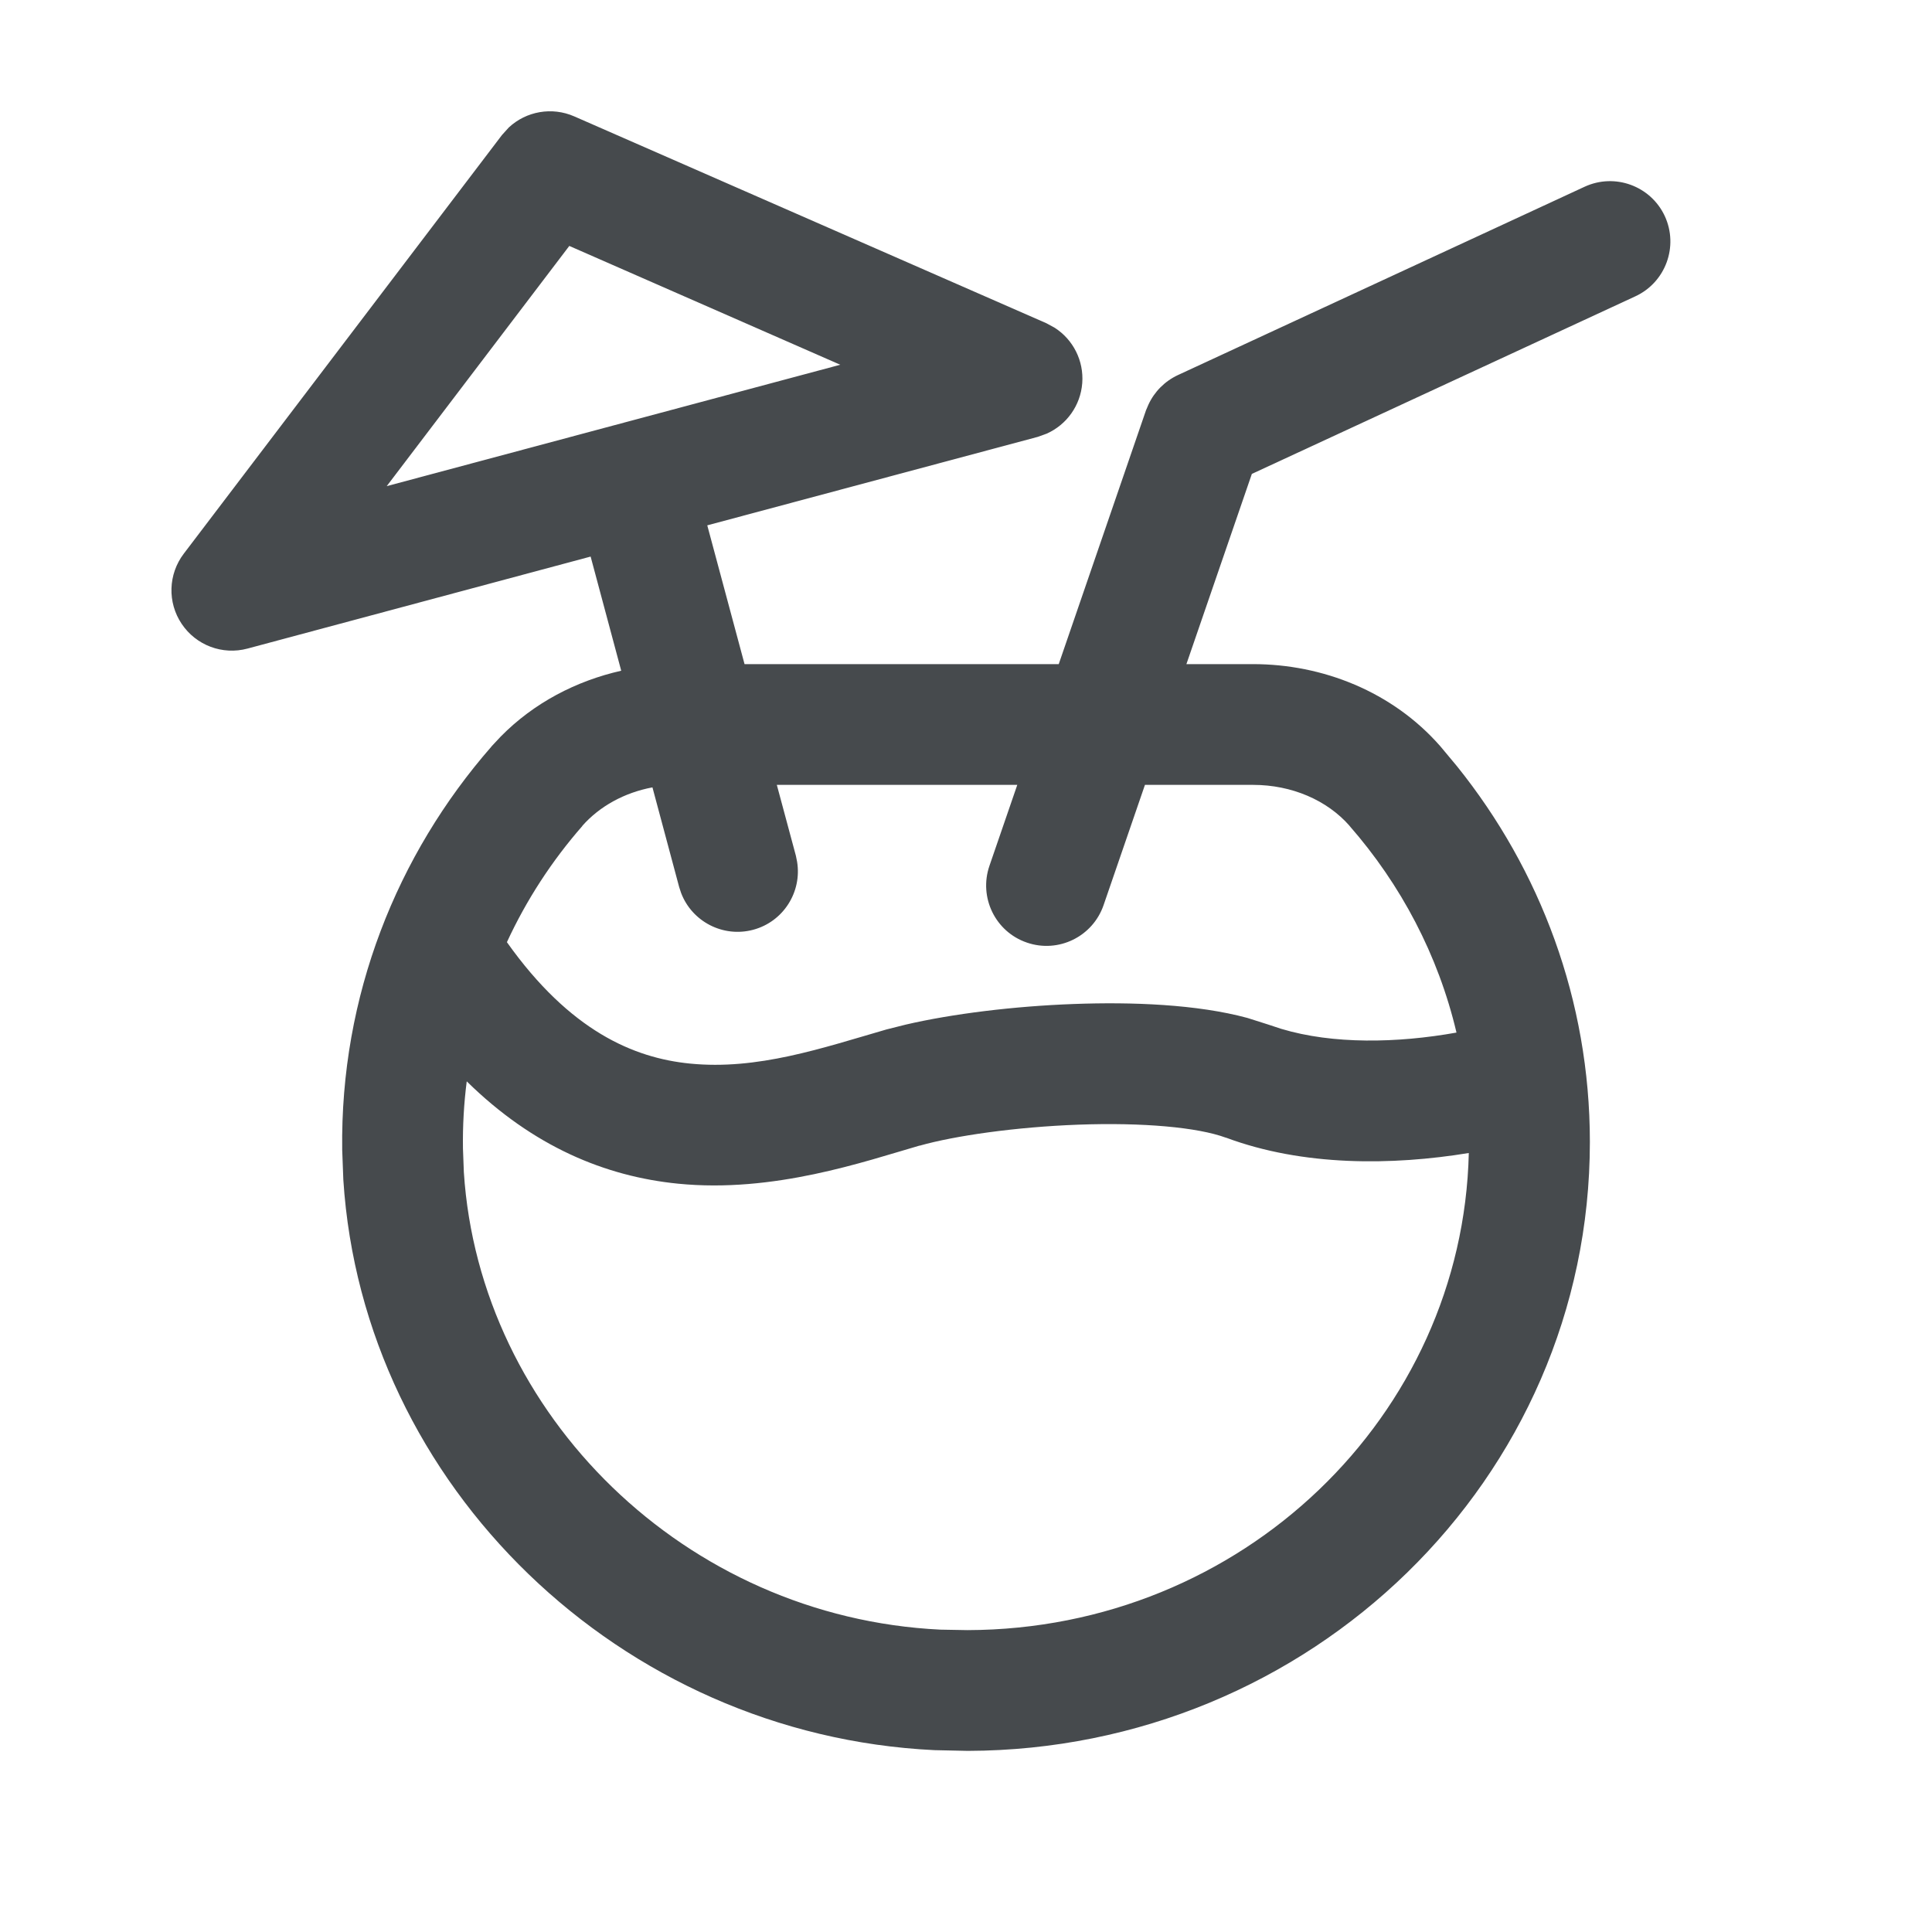 <svg width="24" height="24" viewBox="0 0 24 24" fill="none" xmlns="http://www.w3.org/2000/svg">
<path d="M6.321 1.583C6.537 1.382 6.856 1.324 7.134 1.446L12.998 4.015L13.101 4.071C13.331 4.218 13.465 4.481 13.444 4.759C13.423 5.037 13.251 5.276 13.002 5.387L12.891 5.427L8.786 6.526L9.249 8.25H13.152L14.236 5.097L14.266 5.027C14.34 4.866 14.469 4.736 14.631 4.66L19.684 2.32C20.06 2.146 20.506 2.309 20.681 2.685C20.854 3.061 20.691 3.507 20.315 3.681L15.551 5.887L14.738 8.25H15.566C16.429 8.25 17.297 8.591 17.892 9.27L18.102 9.522C19.132 10.804 19.75 12.425 19.75 14.185C19.75 18.376 16.275 21.738 12.023 21.75L11.609 21.741C7.707 21.554 4.509 18.457 4.265 14.656L4.251 14.286C4.225 12.372 4.931 10.617 6.105 9.274V9.273L6.22 9.15C6.633 8.73 7.159 8.458 7.717 8.332L7.337 6.914L3.074 8.057C2.764 8.14 2.436 8.017 2.257 7.75C2.078 7.484 2.089 7.133 2.283 6.878L6.235 1.678L6.321 1.583ZM5.798 13.433C5.763 13.705 5.747 13.984 5.751 14.266L5.762 14.56C5.956 17.575 8.515 20.091 11.682 20.244L12.018 20.25C15.433 20.241 18.171 17.586 18.246 14.323C17.294 14.479 16.188 14.49 15.229 14.132V14.133C14.877 14.003 14.194 13.942 13.395 13.971C12.617 14 11.863 14.108 11.424 14.232L11.423 14.231C10.737 14.429 9.613 14.823 8.422 14.704C7.52 14.614 6.623 14.244 5.798 13.433ZM9.887 10.631L9.902 10.706C9.963 11.081 9.731 11.45 9.356 11.55C8.982 11.65 8.596 11.448 8.461 11.093L8.437 11.02L8.105 9.781C7.757 9.846 7.448 10.016 7.233 10.26L7.234 10.261C6.855 10.694 6.539 11.18 6.297 11.704C7.082 12.81 7.876 13.143 8.57 13.212C9.409 13.296 10.208 13.021 11.013 12.788L11.017 12.787L11.252 12.728C11.828 12.594 12.596 12.499 13.339 12.472C14.063 12.445 14.871 12.476 15.495 12.645L15.75 12.726L15.917 12.781C16.559 12.974 17.355 12.959 18.093 12.827C17.866 11.864 17.402 10.988 16.764 10.259V10.258C16.486 9.941 16.048 9.75 15.566 9.75H14.223L13.709 11.244C13.574 11.636 13.147 11.844 12.756 11.709C12.364 11.575 12.157 11.148 12.291 10.756L12.637 9.75H9.65L9.887 10.631ZM4.804 6.039L10.438 4.531L7.072 3.055L4.804 6.039Z" fill="#464A4D"/>
</svg>
